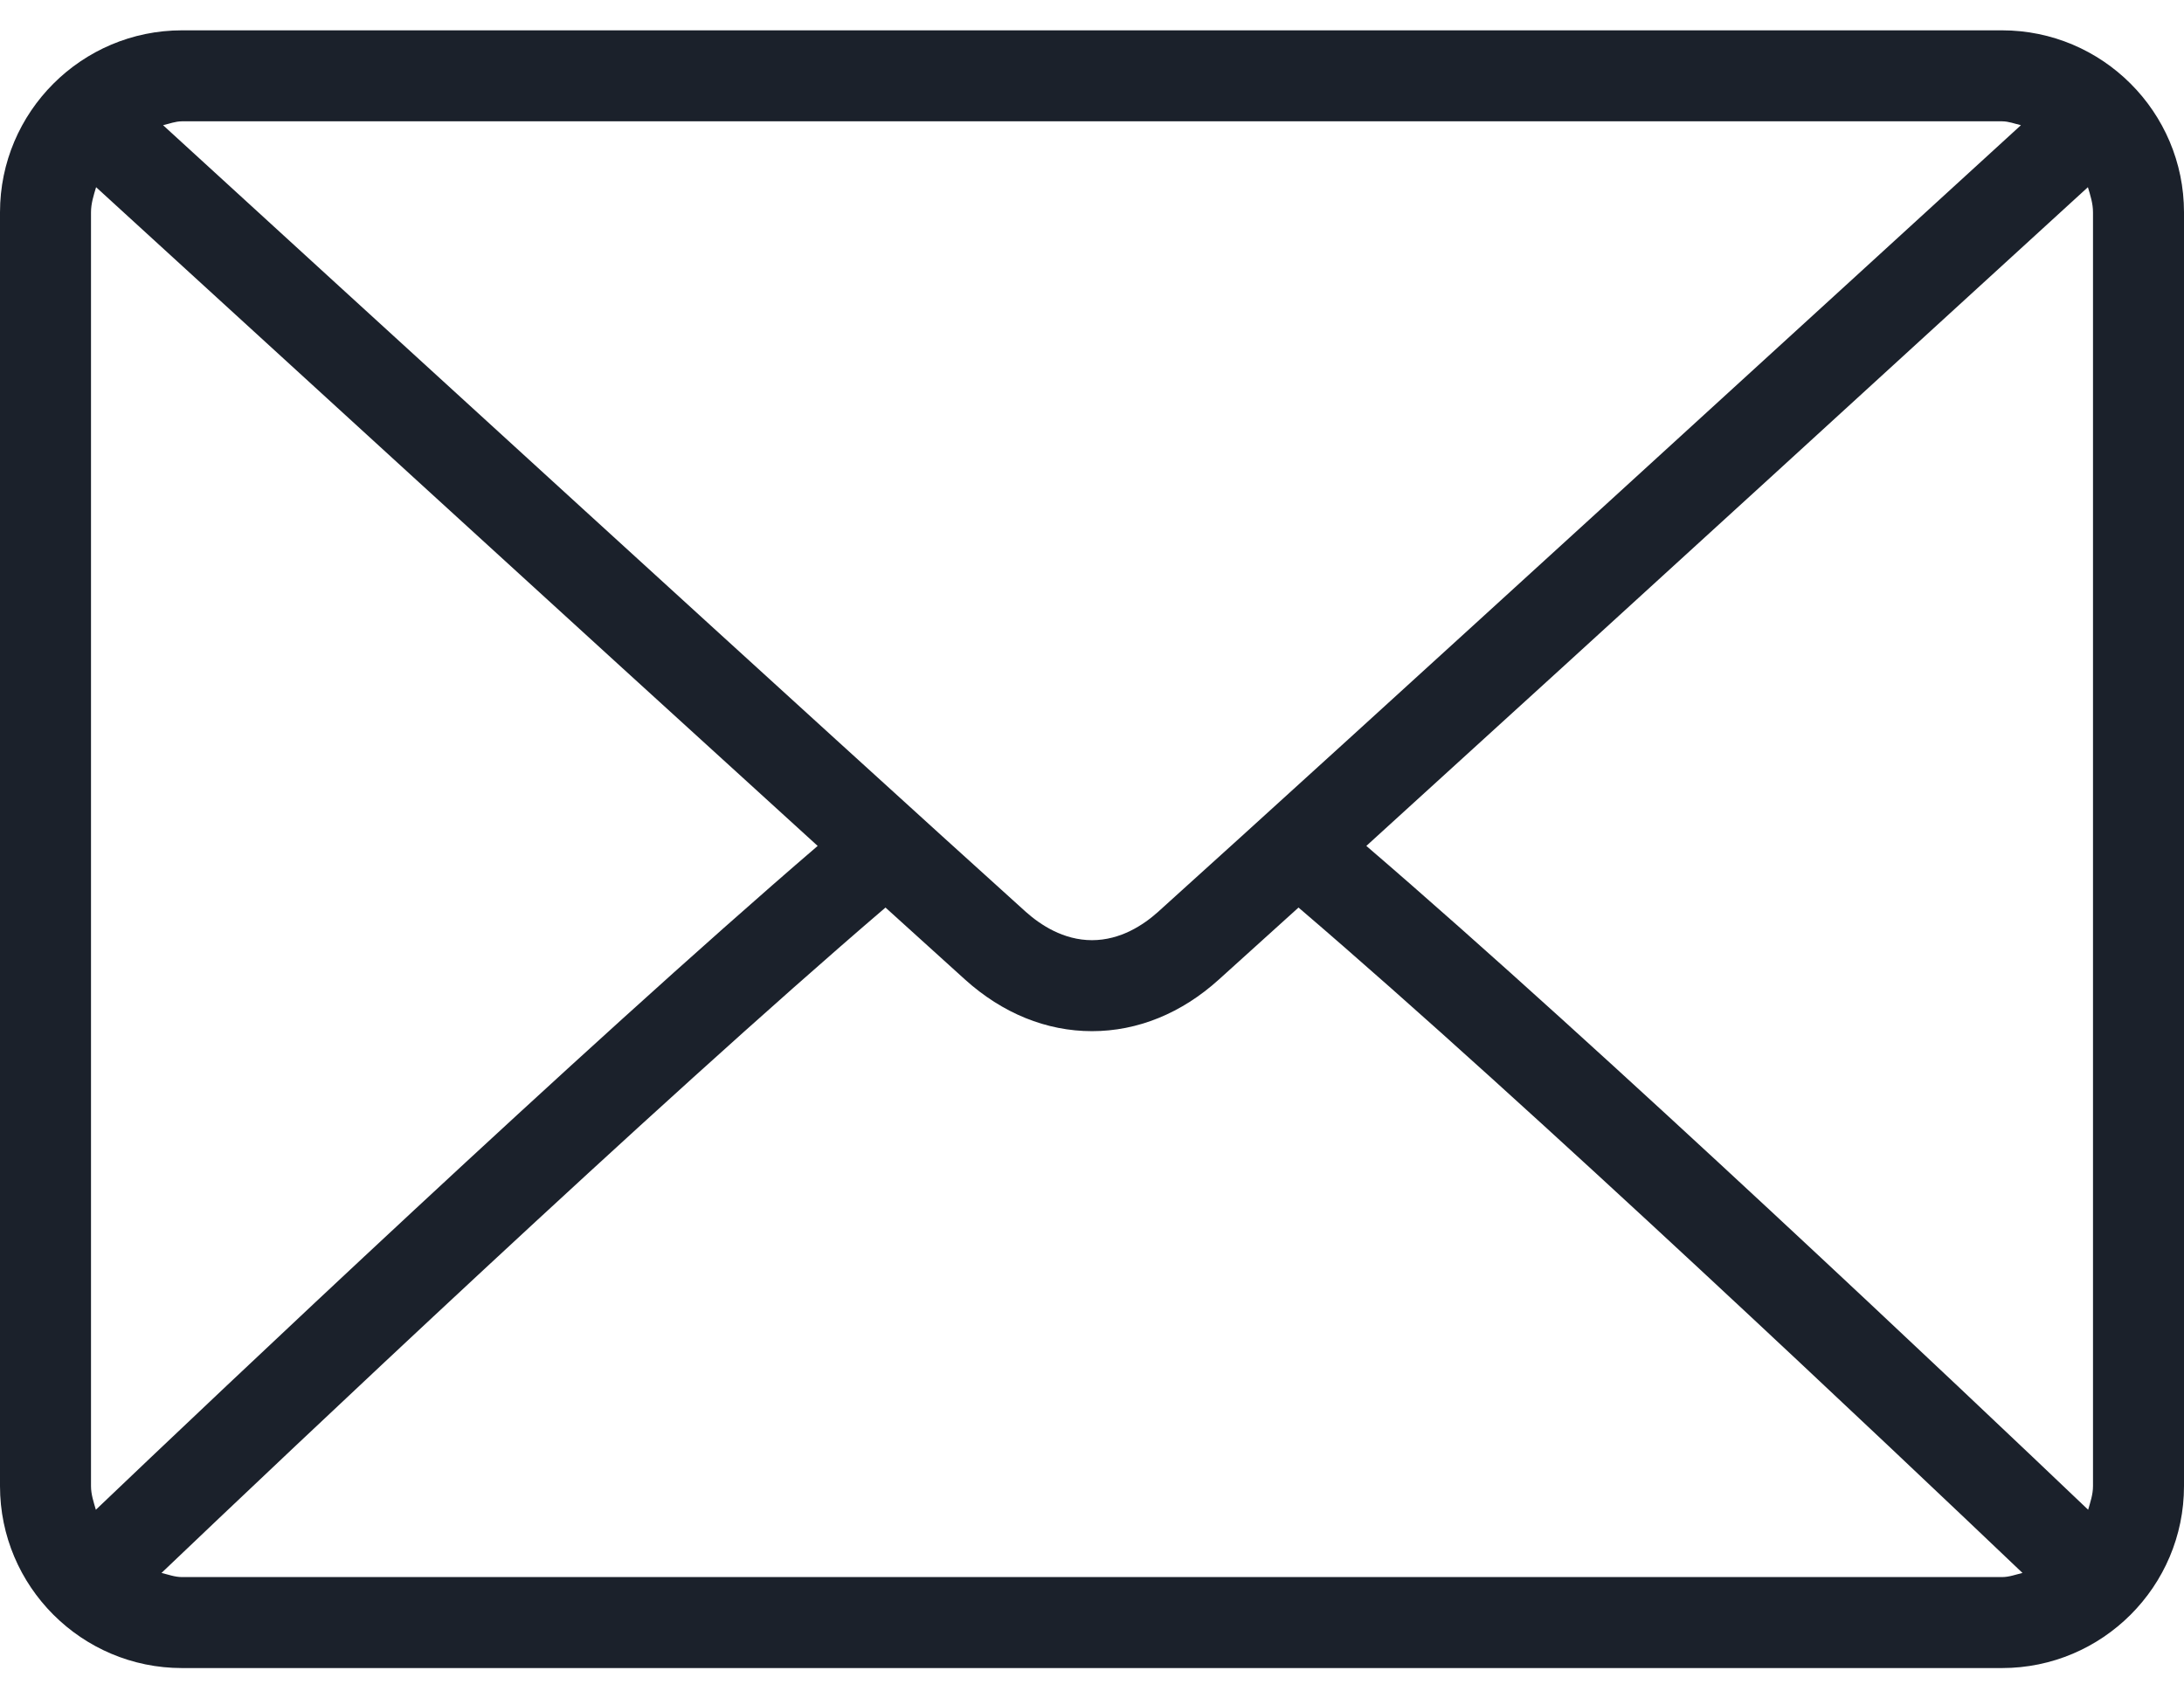 <svg width="18" height="14" viewBox="0 0 18 14" fill="none" xmlns="http://www.w3.org/2000/svg">
<path d="M16.5 0.25H1.5C0.673 0.25 0 0.923 0 1.75V12.25C0 13.077 0.673 13.75 1.5 13.75H16.5C17.327 13.75 18 13.077 18 12.25V1.75C18 0.923 17.327 0.25 16.5 0.25ZM1.5 1H16.5C16.555 1 16.604 1.02 16.656 1.032C15.357 2.22 11.051 6.159 9.544 7.517C9.426 7.623 9.236 7.75 9 7.75C8.764 7.75 8.574 7.623 8.455 7.517C6.949 6.159 2.642 2.22 1.344 1.032C1.396 1.02 1.445 1 1.5 1ZM0.75 12.25V1.75C0.75 1.677 0.772 1.61 0.792 1.543C1.786 2.452 4.79 5.201 6.739 6.973C4.797 8.641 1.791 11.49 0.79 12.445C0.772 12.382 0.75 12.319 0.75 12.25ZM16.5 13H1.5C1.44 13 1.387 12.979 1.331 12.966C2.366 11.979 5.391 9.113 7.298 7.481C7.547 7.707 7.774 7.912 7.953 8.074C8.262 8.353 8.624 8.5 9 8.5C9.376 8.5 9.738 8.353 10.046 8.074C10.225 7.913 10.453 7.707 10.702 7.481C12.61 9.113 15.633 11.979 16.669 12.966C16.613 12.979 16.56 13 16.5 13ZM17.25 12.25C17.25 12.319 17.228 12.382 17.21 12.445C16.208 11.49 13.203 8.641 11.261 6.973C13.21 5.201 16.214 2.453 17.208 1.543C17.228 1.61 17.25 1.677 17.25 1.75V12.25Z" fill="#1B212B"/>
</svg>
